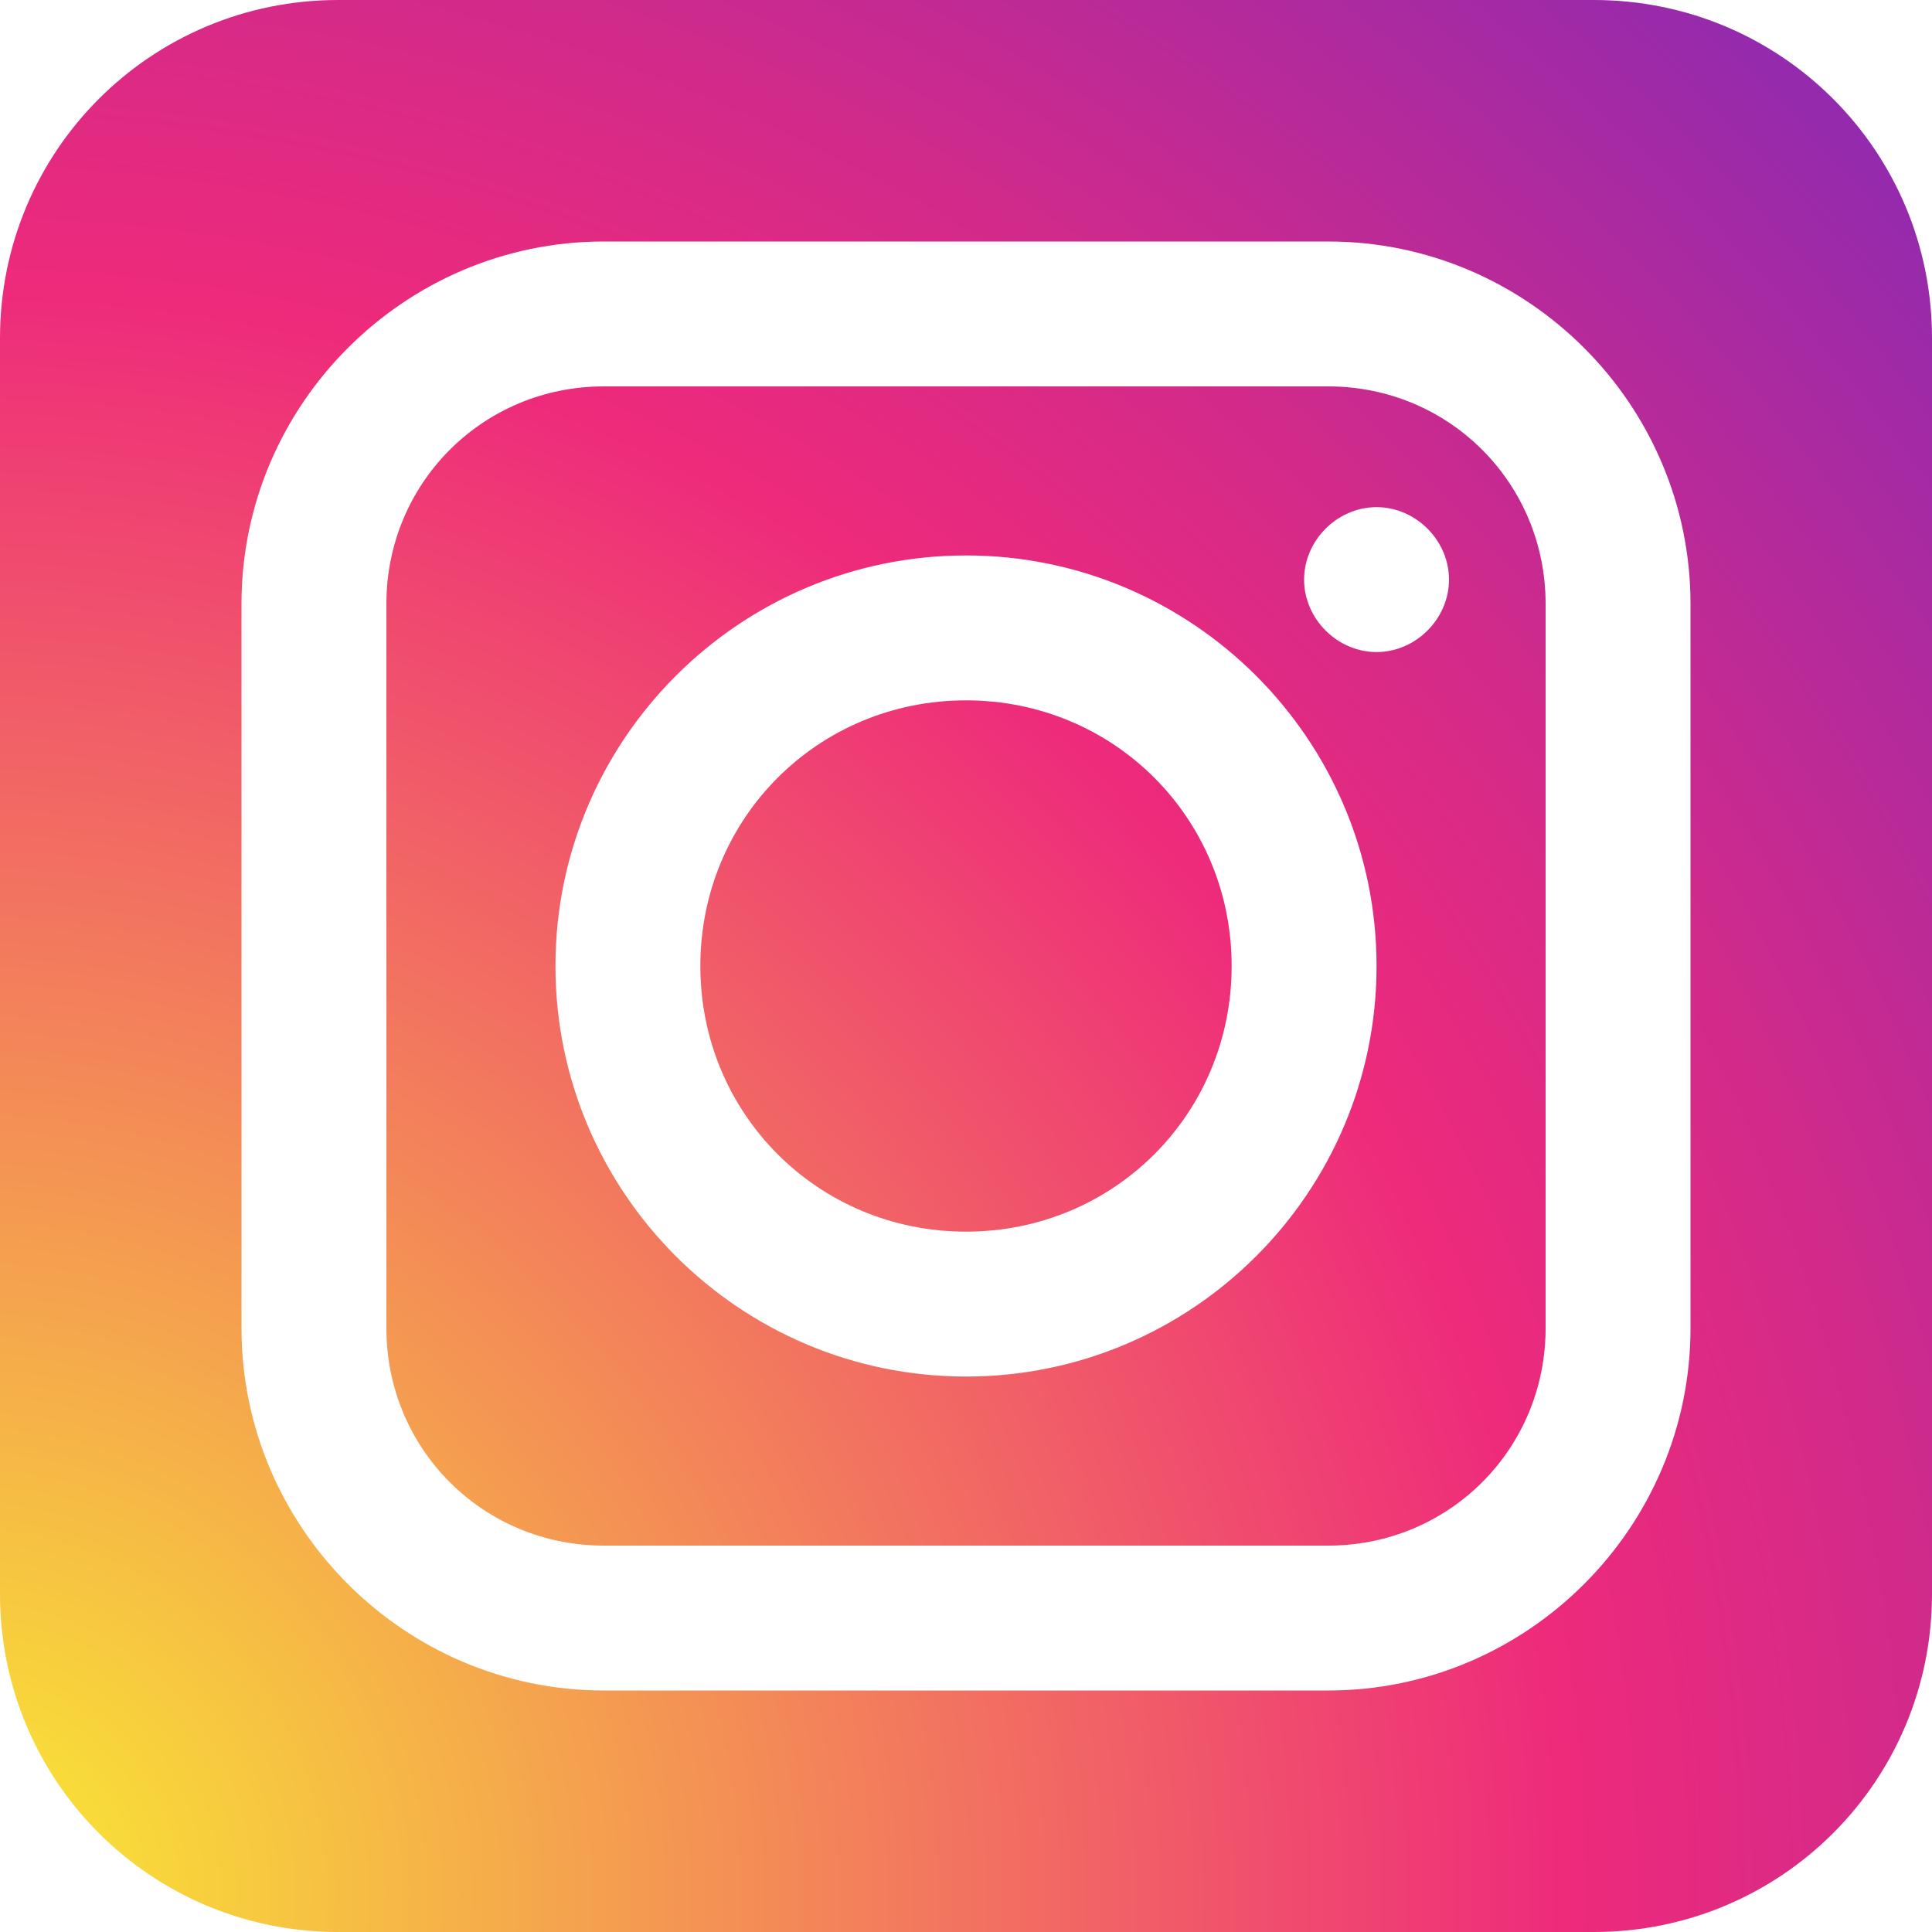 <?xml version="1.0" encoding="utf-8"?>
<!-- Generator: Adobe Illustrator 25.0.0, SVG Export Plug-In . SVG Version: 6.00 Build 0)  -->
<svg version="1.1" id="Layer_1" xmlns="http://www.w3.org/2000/svg" xmlns:xlink="http://www.w3.org/1999/xlink" x="0px" y="0px"
	 viewBox="0 0 64 64" style="enable-background:new 0 0 64 64;" xml:space="preserve">
<style type="text/css">
	.st0{fill:url(#SVGID_1_);}
	.st1{fill:url(#SVGID_2_);}
	.st2{fill:url(#SVGID_3_);}
</style>
<radialGradient id="SVGID_1_" cx="-1484.283" cy="1521.209" r="197.06" gradientTransform="matrix(-0.75 0 0 0.75 -1114.5 -1078.207)" gradientUnits="userSpaceOnUse">
	<stop  offset="0" style="stop-color:#F9ED32"/>
	<stop  offset="0.36" style="stop-color:#EE2A7B"/>
	<stop  offset="0.44" style="stop-color:#D22A8A"/>
	<stop  offset="0.6" style="stop-color:#8B2AB2"/>
	<stop  offset="0.83" style="stop-color:#1B2AF0"/>
	<stop  offset="0.88" style="stop-color:#002AFF"/>
</radialGradient>
<path class="st0" d="M44,12.8H20c-4,0-7.2,3.2-7.2,7.2v24c0,4,3.2,7.2,7.2,7.2h24c4,0,7.2-3.2,7.2-7.2V20C51.2,16,48,12.8,44,12.8z
	 M32,45.6c-7.5,0-13.6-6.1-13.6-13.6S24.5,18.4,32,18.4S45.6,24.5,45.6,32C45.6,39.5,39.5,45.6,32,45.6z M45.6,21.6
	c-1.3,0-2.4-1.1-2.4-2.4s1.1-2.4,2.4-2.4c1.3,0,2.4,1.1,2.4,2.4S46.9,21.6,45.6,21.6z"/>
<radialGradient id="SVGID_2_" cx="-1484.283" cy="1521.209" r="197.06" gradientTransform="matrix(-0.75 0 0 0.75 -1114.5 -1078.207)" gradientUnits="userSpaceOnUse">
	<stop  offset="0" style="stop-color:#F9ED32"/>
	<stop  offset="0.36" style="stop-color:#EE2A7B"/>
	<stop  offset="0.44" style="stop-color:#D22A8A"/>
	<stop  offset="0.6" style="stop-color:#8B2AB2"/>
	<stop  offset="0.83" style="stop-color:#1B2AF0"/>
	<stop  offset="0.88" style="stop-color:#002AFF"/>
</radialGradient>
<path class="st1" d="M32,23.2c-4.9,0-8.8,3.9-8.8,8.8s3.9,8.8,8.8,8.8s8.8-3.9,8.8-8.8C40.8,27.1,36.9,23.2,32,23.2z"/>
<radialGradient id="SVGID_3_" cx="-1484.283" cy="1521.209" r="197.06" gradientTransform="matrix(-0.75 0 0 0.75 -1114.5 -1078.207)" gradientUnits="userSpaceOnUse">
	<stop  offset="0" style="stop-color:#F9ED32"/>
	<stop  offset="0.36" style="stop-color:#EE2A7B"/>
	<stop  offset="0.44" style="stop-color:#D22A8A"/>
	<stop  offset="0.6" style="stop-color:#8B2AB2"/>
	<stop  offset="0.83" style="stop-color:#1B2AF0"/>
	<stop  offset="0.88" style="stop-color:#002AFF"/>
</radialGradient>
<path class="st2" d="M52.8,0H11.2C5,0,0,5,0,11.2v41.6C0,59,5,64,11.2,64h41.6C59,64,64,59,64,52.8V11.2C64,5,59,0,52.8,0z M56,44
	c0,6.6-5.4,12-12,12H20c-6.6,0-12-5.4-12-12V20c0-6.6,5.4-12,12-12h24c6.6,0,12,5.4,12,12V44z"/>
</svg>
